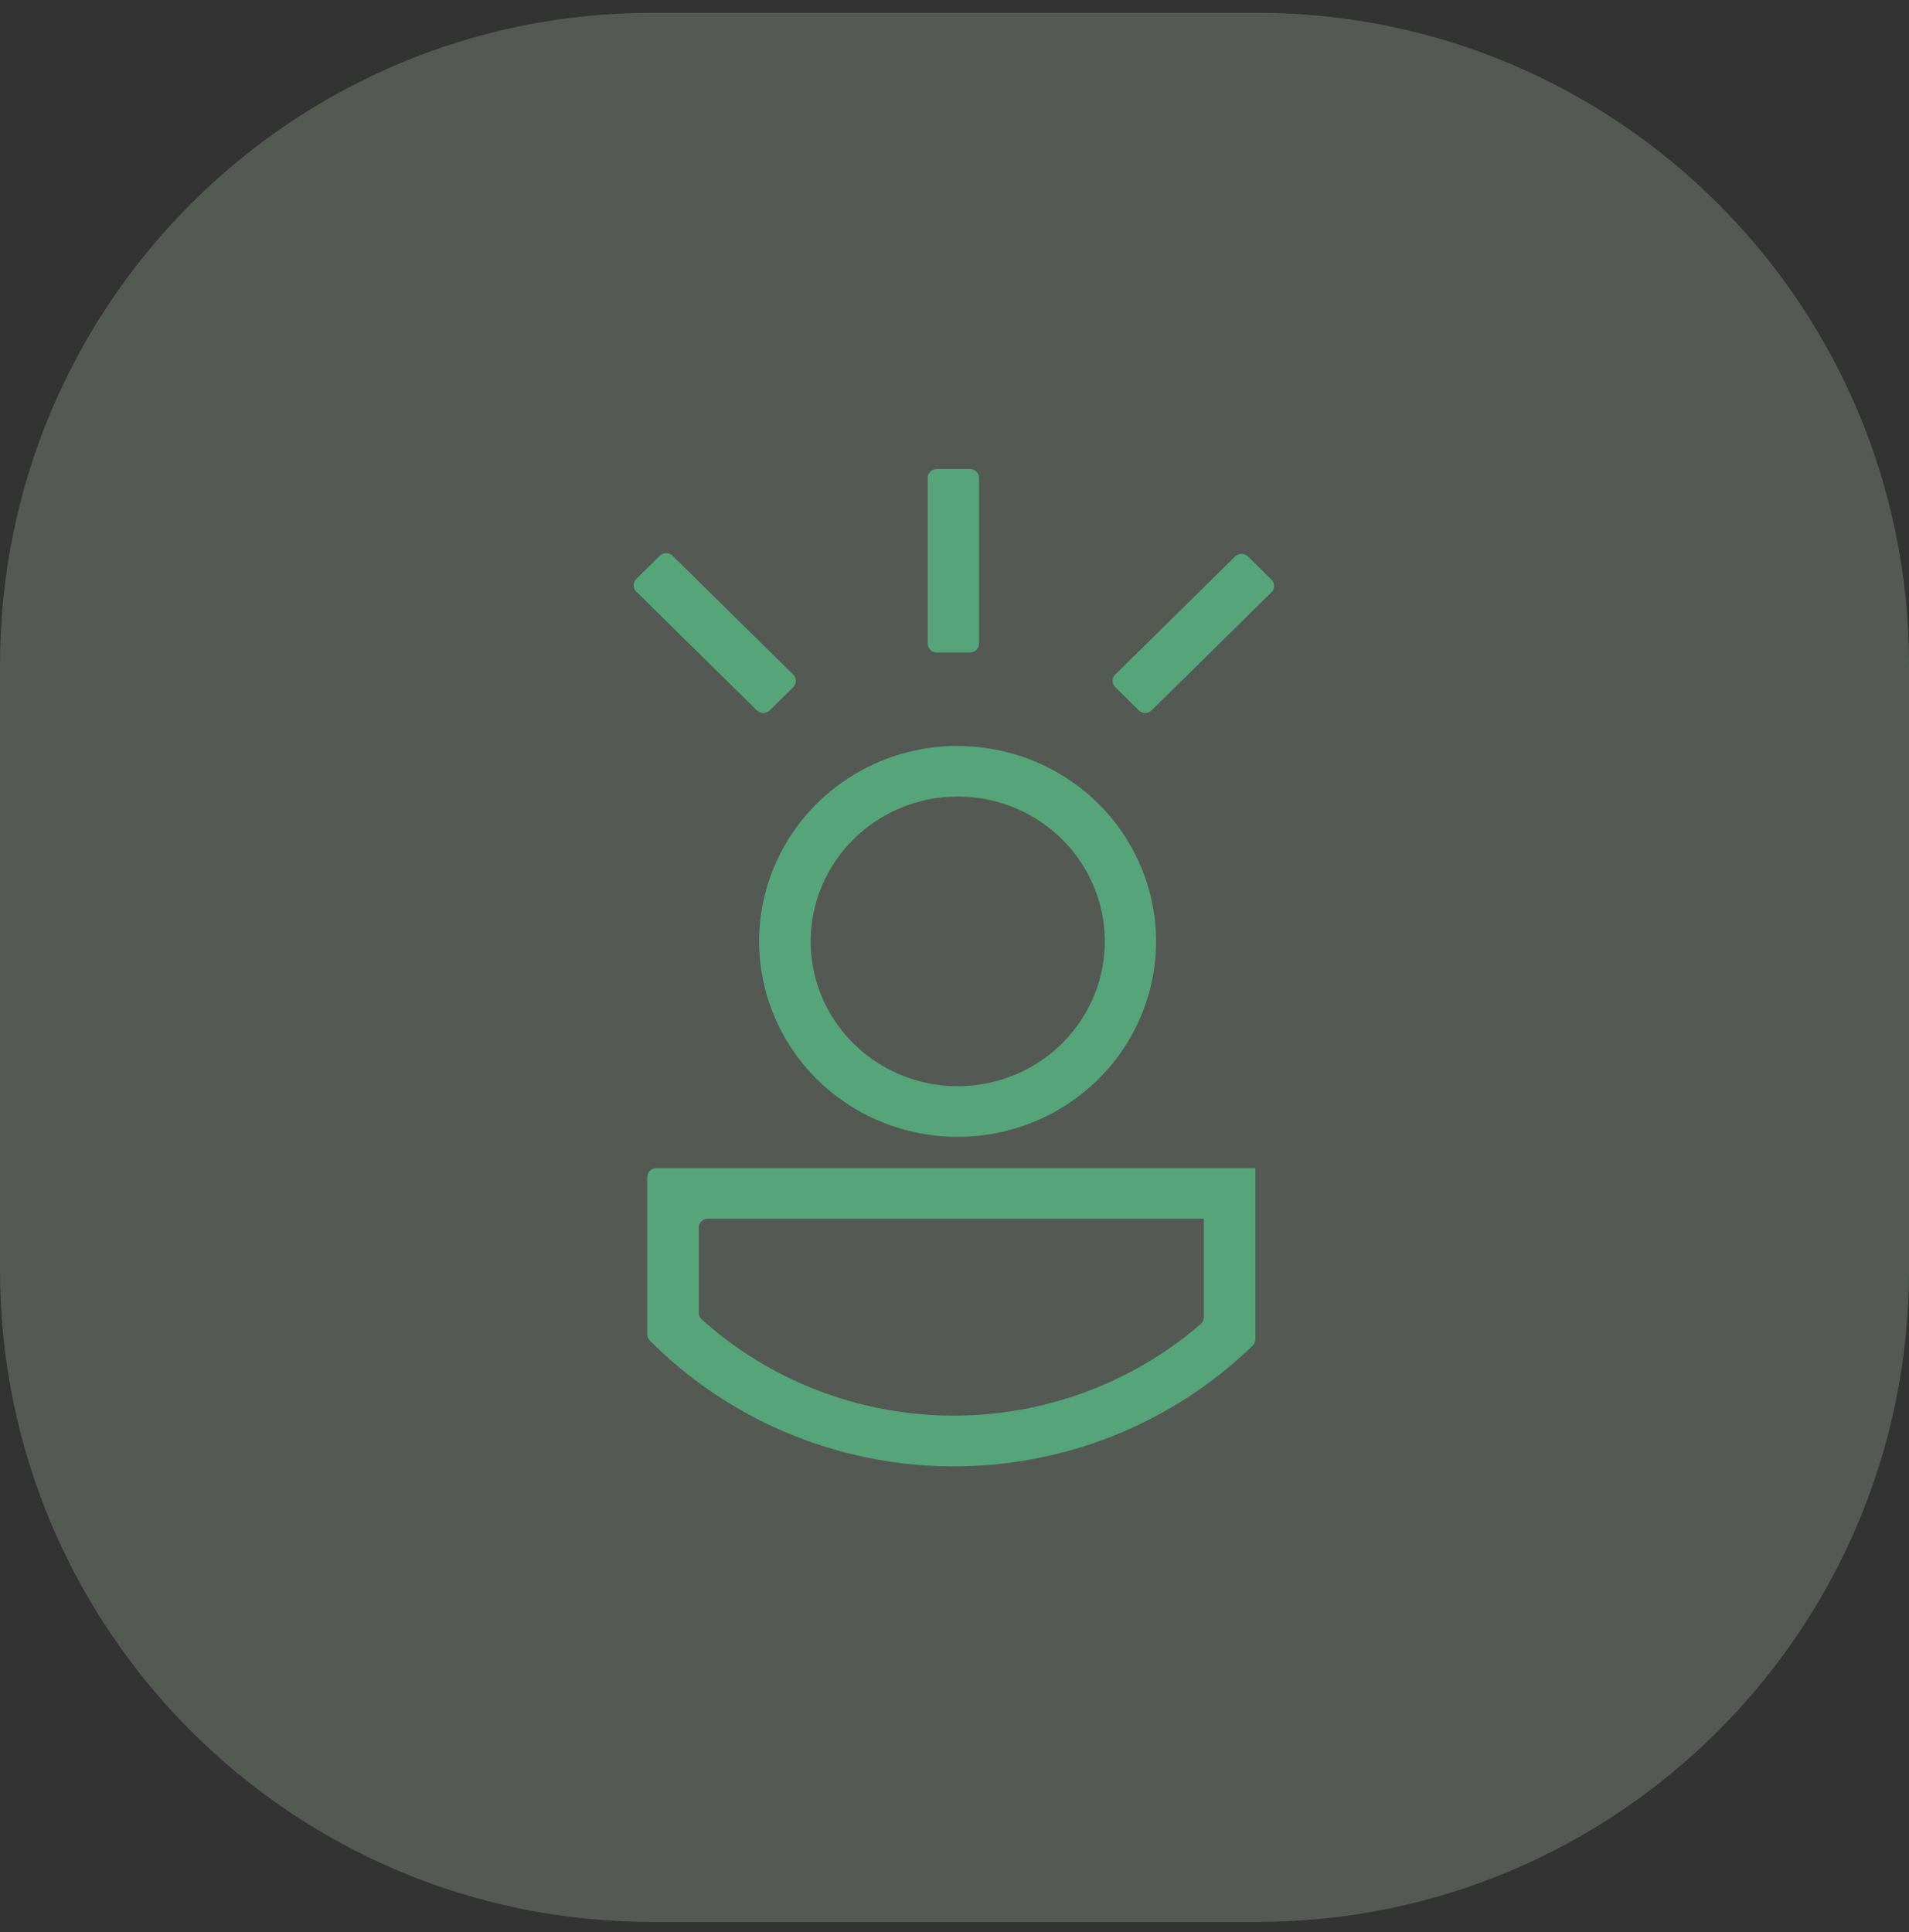 <svg width="82" height="83" viewBox="0 0 82 83" fill="none" xmlns="http://www.w3.org/2000/svg">
<rect x="0" y="0" width="82" height="83" fill="#333333" stroke="none"/>
<path opacity="0.2" d="M54 0.551H28C12.536 0.551 0 13.087 0 28.551V54.551C0 70.015 12.536 82.551 28 82.551H54C69.464 82.551 82 70.015 82 54.551V28.551C82 13.087 69.464 0.551 54 0.551Z" fill="#D7F9D3"/>
<path d="M41.138 34.212C42.387 34.212 43.609 34.577 44.648 35.261C45.686 35.945 46.496 36.916 46.974 38.053C47.452 39.19 47.577 40.441 47.334 41.648C47.09 42.855 46.488 43.964 45.605 44.834C44.721 45.704 43.596 46.296 42.37 46.536C41.145 46.776 39.875 46.653 38.721 46.182C37.566 45.711 36.58 44.914 35.886 43.891C35.192 42.868 34.821 41.665 34.821 40.434C34.823 38.785 35.489 37.203 36.673 36.037C37.858 34.87 39.463 34.214 41.138 34.212ZM41.138 32.038C39.452 32.037 37.803 32.529 36.401 33.45C34.998 34.373 33.905 35.684 33.259 37.218C32.613 38.752 32.443 40.44 32.772 42.069C33.1 43.698 33.911 45.195 35.103 46.37C36.295 47.544 37.815 48.345 39.468 48.669C41.122 48.993 42.836 48.827 44.394 48.192C45.952 47.557 47.284 46.48 48.221 45.099C49.158 43.719 49.658 42.095 49.658 40.434C49.656 38.209 48.758 36.076 47.161 34.503C45.563 32.929 43.397 32.045 41.138 32.044V32.038Z" fill="#56A47A"/>
<path d="M51.712 52.345V56.577C51.712 56.632 51.7 56.686 51.677 56.736C51.654 56.787 51.62 56.832 51.578 56.868C48.606 59.44 44.775 60.841 40.819 60.805C36.863 60.768 33.06 59.295 30.137 56.669C30.098 56.632 30.067 56.588 30.046 56.538C30.025 56.489 30.014 56.436 30.015 56.383V52.731C30.015 52.629 30.056 52.53 30.13 52.458C30.203 52.386 30.302 52.345 30.406 52.345H51.718M53.919 50.176H28.192C28.088 50.176 27.989 50.217 27.915 50.289C27.842 50.362 27.801 50.46 27.801 50.562V57.309C27.801 57.411 27.841 57.508 27.913 57.581C29.597 59.273 31.602 60.621 33.816 61.548C36.029 62.476 38.406 62.963 40.811 62.984C43.216 63.005 45.601 62.558 47.831 61.669C50.06 60.779 52.089 59.466 53.802 57.803C53.84 57.767 53.871 57.724 53.892 57.677C53.913 57.629 53.924 57.578 53.924 57.526V50.176H53.919Z" fill="#56A47A"/>
<path d="M41.664 20.144H40.239C40.023 20.144 39.848 20.317 39.848 20.529V27.639C39.848 27.852 40.023 28.025 40.239 28.025H41.664C41.88 28.025 42.056 27.852 42.056 27.639V20.529C42.056 20.317 41.88 20.144 41.664 20.144Z" fill="#56A47A"/>
<path d="M53.053 23.903L47.906 28.973C47.753 29.123 47.753 29.368 47.906 29.518L48.913 30.511C49.066 30.661 49.314 30.661 49.467 30.511L54.614 25.441C54.767 25.29 54.767 25.046 54.614 24.896L53.607 23.903C53.454 23.753 53.206 23.753 53.053 23.903Z" fill="#56A47A"/>
<path d="M28.34 23.873L27.332 24.866C27.179 25.017 27.179 25.261 27.332 25.411L32.511 30.512C32.663 30.662 32.911 30.662 33.064 30.512L34.072 29.519C34.225 29.369 34.225 29.125 34.072 28.974L28.893 23.873C28.74 23.723 28.492 23.723 28.34 23.873Z" fill="#56A47A"/>
</svg>

